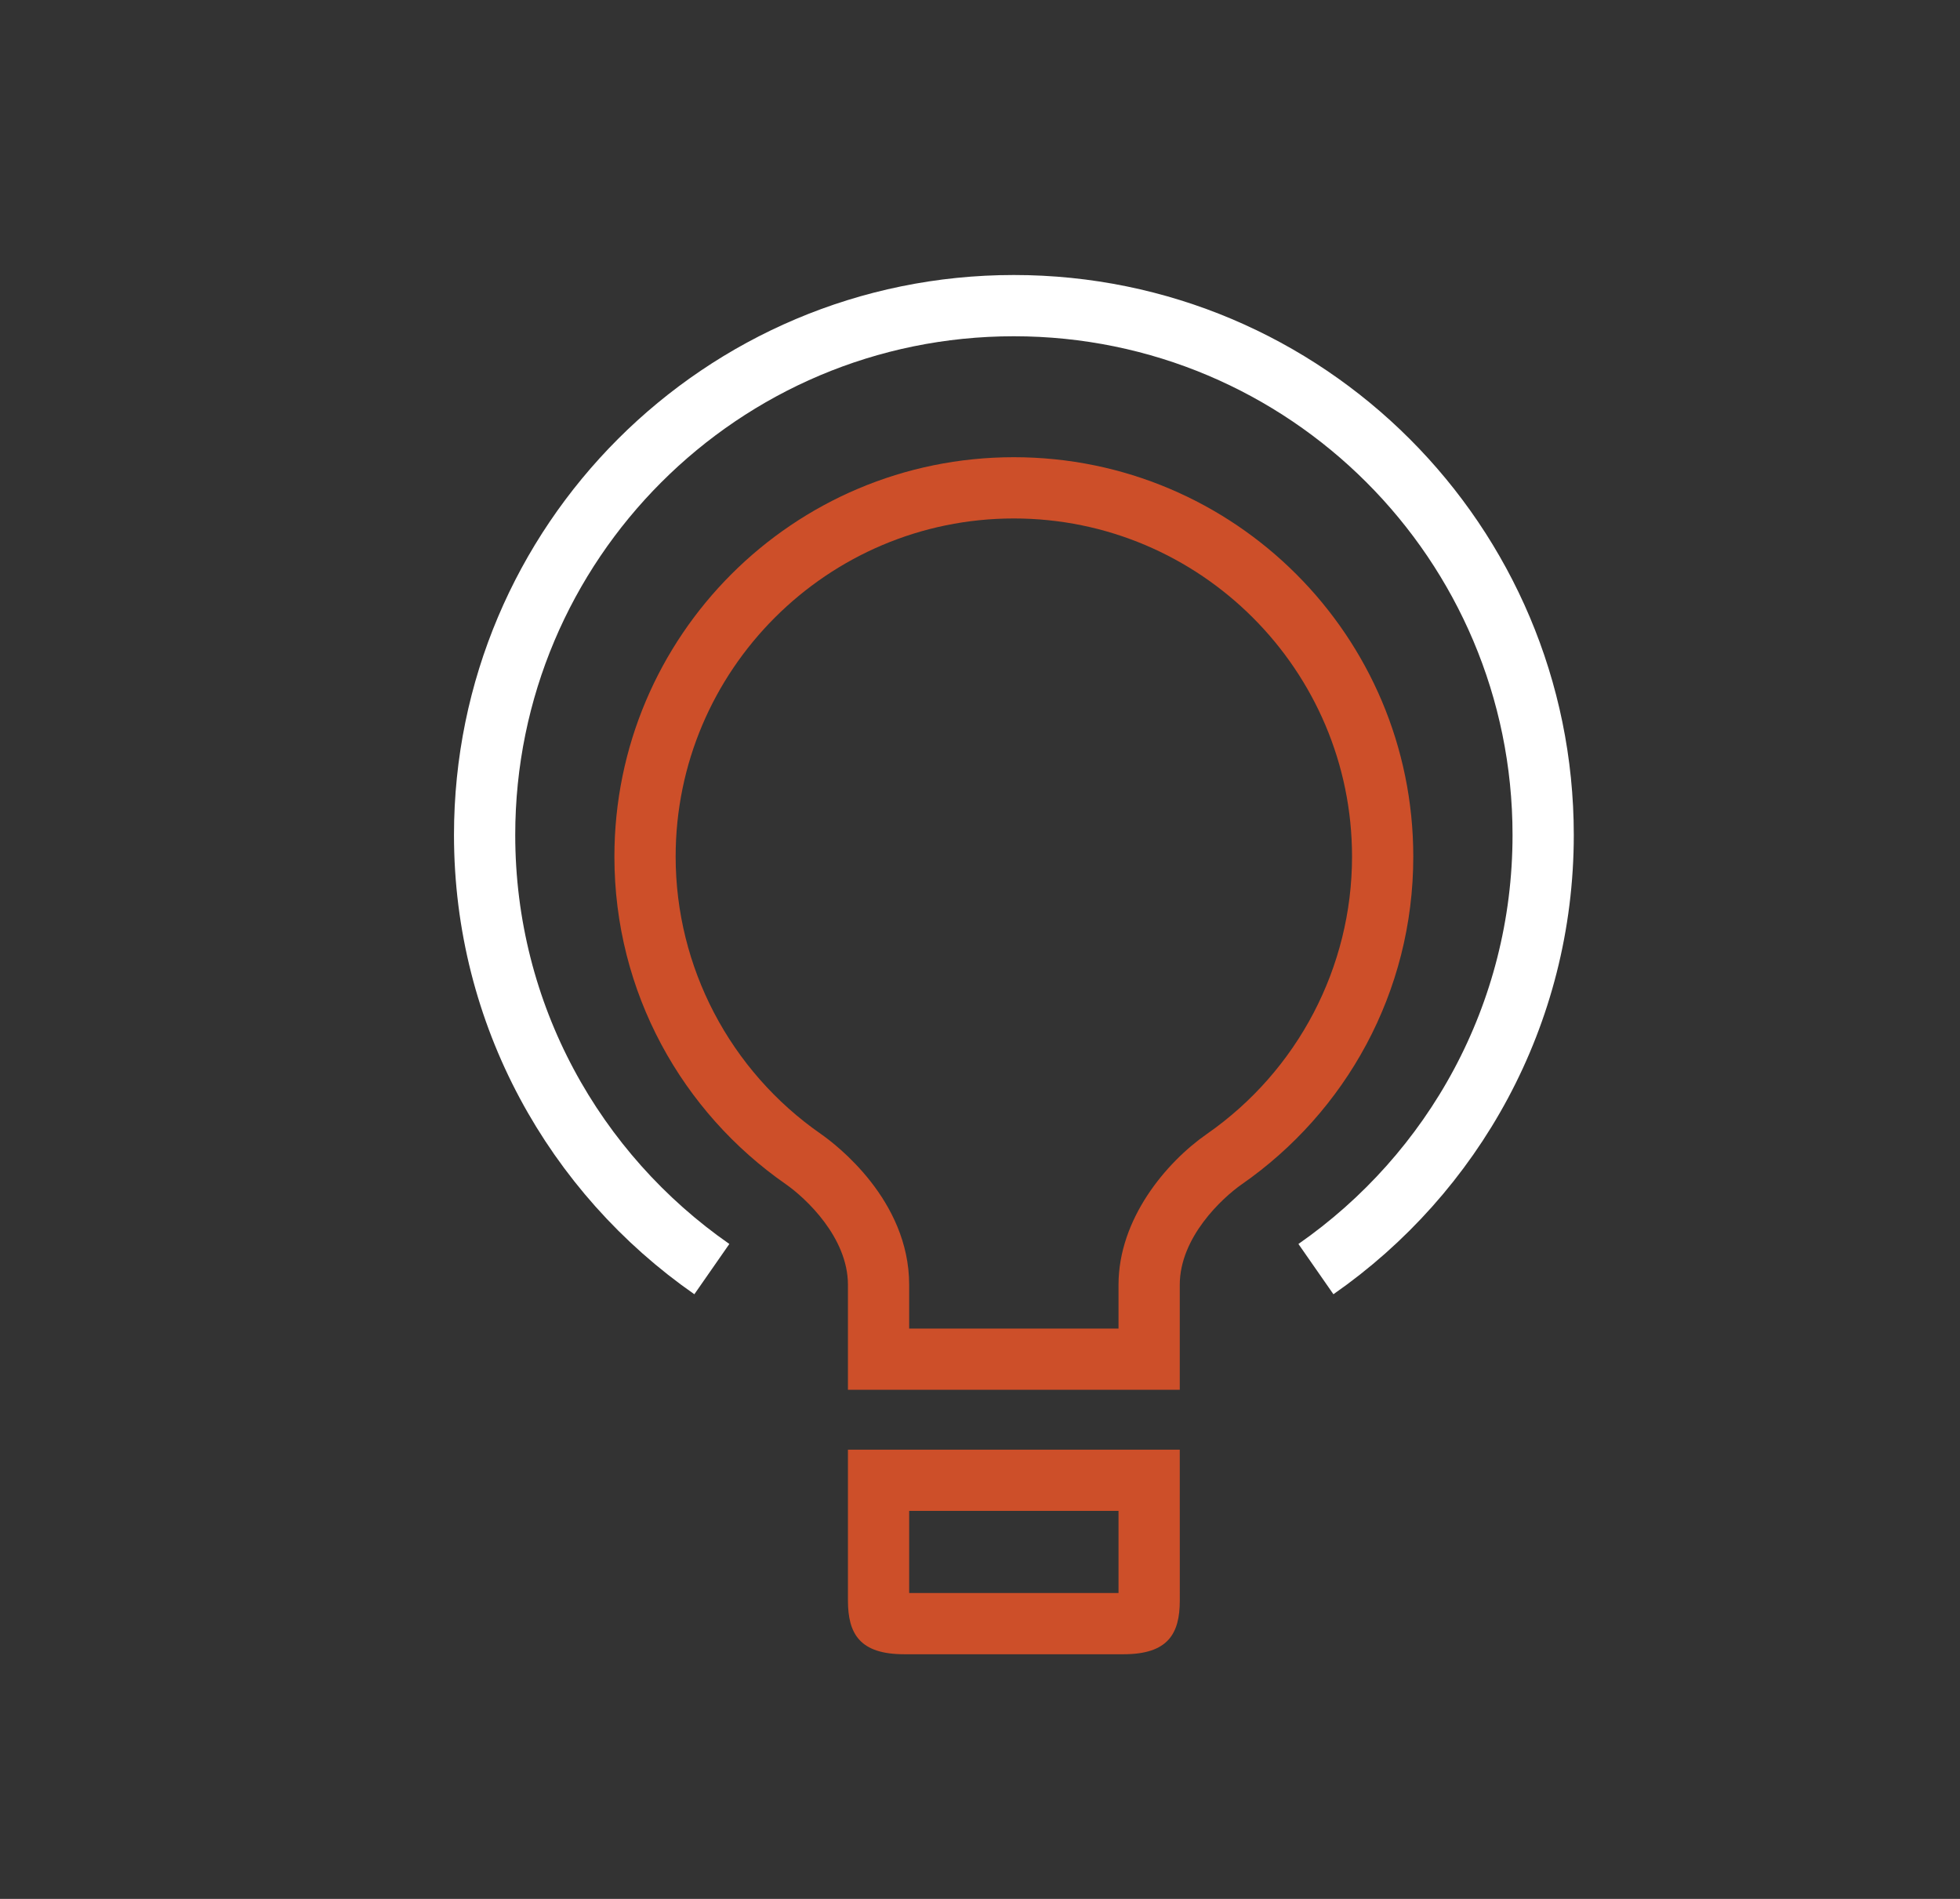 <?xml version="1.0" encoding="utf-8"?>
<!-- Generator: Adobe Illustrator 15.1.0, SVG Export Plug-In  -->
<!DOCTYPE svg PUBLIC "-//W3C//DTD SVG 1.1//EN" "http://www.w3.org/Graphics/SVG/1.1/DTD/svg11.dtd">
<svg version="1.1"
	 xmlns="http://www.w3.org/2000/svg" xmlns:xlink="http://www.w3.org/1999/xlink" xmlns:a="http://ns.adobe.com/AdobeSVGViewerExtensions/3.0/"
	 x="0px" y="0px" width="64px" height="62px" viewBox="-14.824 -8.979 64 62" enable-background="new -14.824 -8.979 64 62"
	 xml:space="preserve">
<rect x="-14.824" y="-8.979" width="64" height="62" fill="#333333" stroke="none"/>
<defs>
</defs>
<path fill="#CD4F29" d="M21.699,40.353v2.68h-3.418h-3.418v-2.68H21.699 M23.699,38.353H12.864c0,2.742,0,4.924,0,4.924
	c0,1.088,0.385,1.756,1.84,1.756h3.578h3.578c1.455,0,1.84-0.668,1.84-1.756C23.699,43.277,23.699,41.095,23.699,38.353
	L23.699,38.353z"/>
<path fill="#CD4F29" d="M18.281,7.949c6.088,0,11.043,4.954,11.043,11.042c0,3.605-1.772,6.991-4.742,9.056
	c-1.33,0.927-2.883,2.771-2.883,4.924v1.428h-6.836V32.97c0-2.771-2.398-4.586-2.882-4.924c-2.97-2.064-4.743-5.45-4.743-9.056
	C7.238,12.903,12.192,7.949,18.281,7.949 M18.281,5.949c-7.205,0-13.043,5.839-13.043,13.042c0,4.437,2.217,8.345,5.602,10.698
	c0.635,0.443,2.024,1.729,2.024,3.281c0,0.178,0,3.117,0,3.428h10.835c0-0.311,0-3.25,0-3.428c0-1.553,1.39-2.838,2.025-3.281
	c3.383-2.354,5.6-6.262,5.6-10.698C31.324,11.788,25.484,5.949,18.281,5.949L18.281,5.949z"/>
<path fill="none" stroke="#FFFFFF" stroke-width="2" stroke-miterlimit="10" d="M28.145,32.458c4.482-3.121,7.42-8.301,7.42-14.175
	C35.564,8.738,27.826,1,18.281,1C8.737,1,1,8.738,1,18.283c0,5.875,2.936,11.054,7.42,14.175"/>
</svg>
